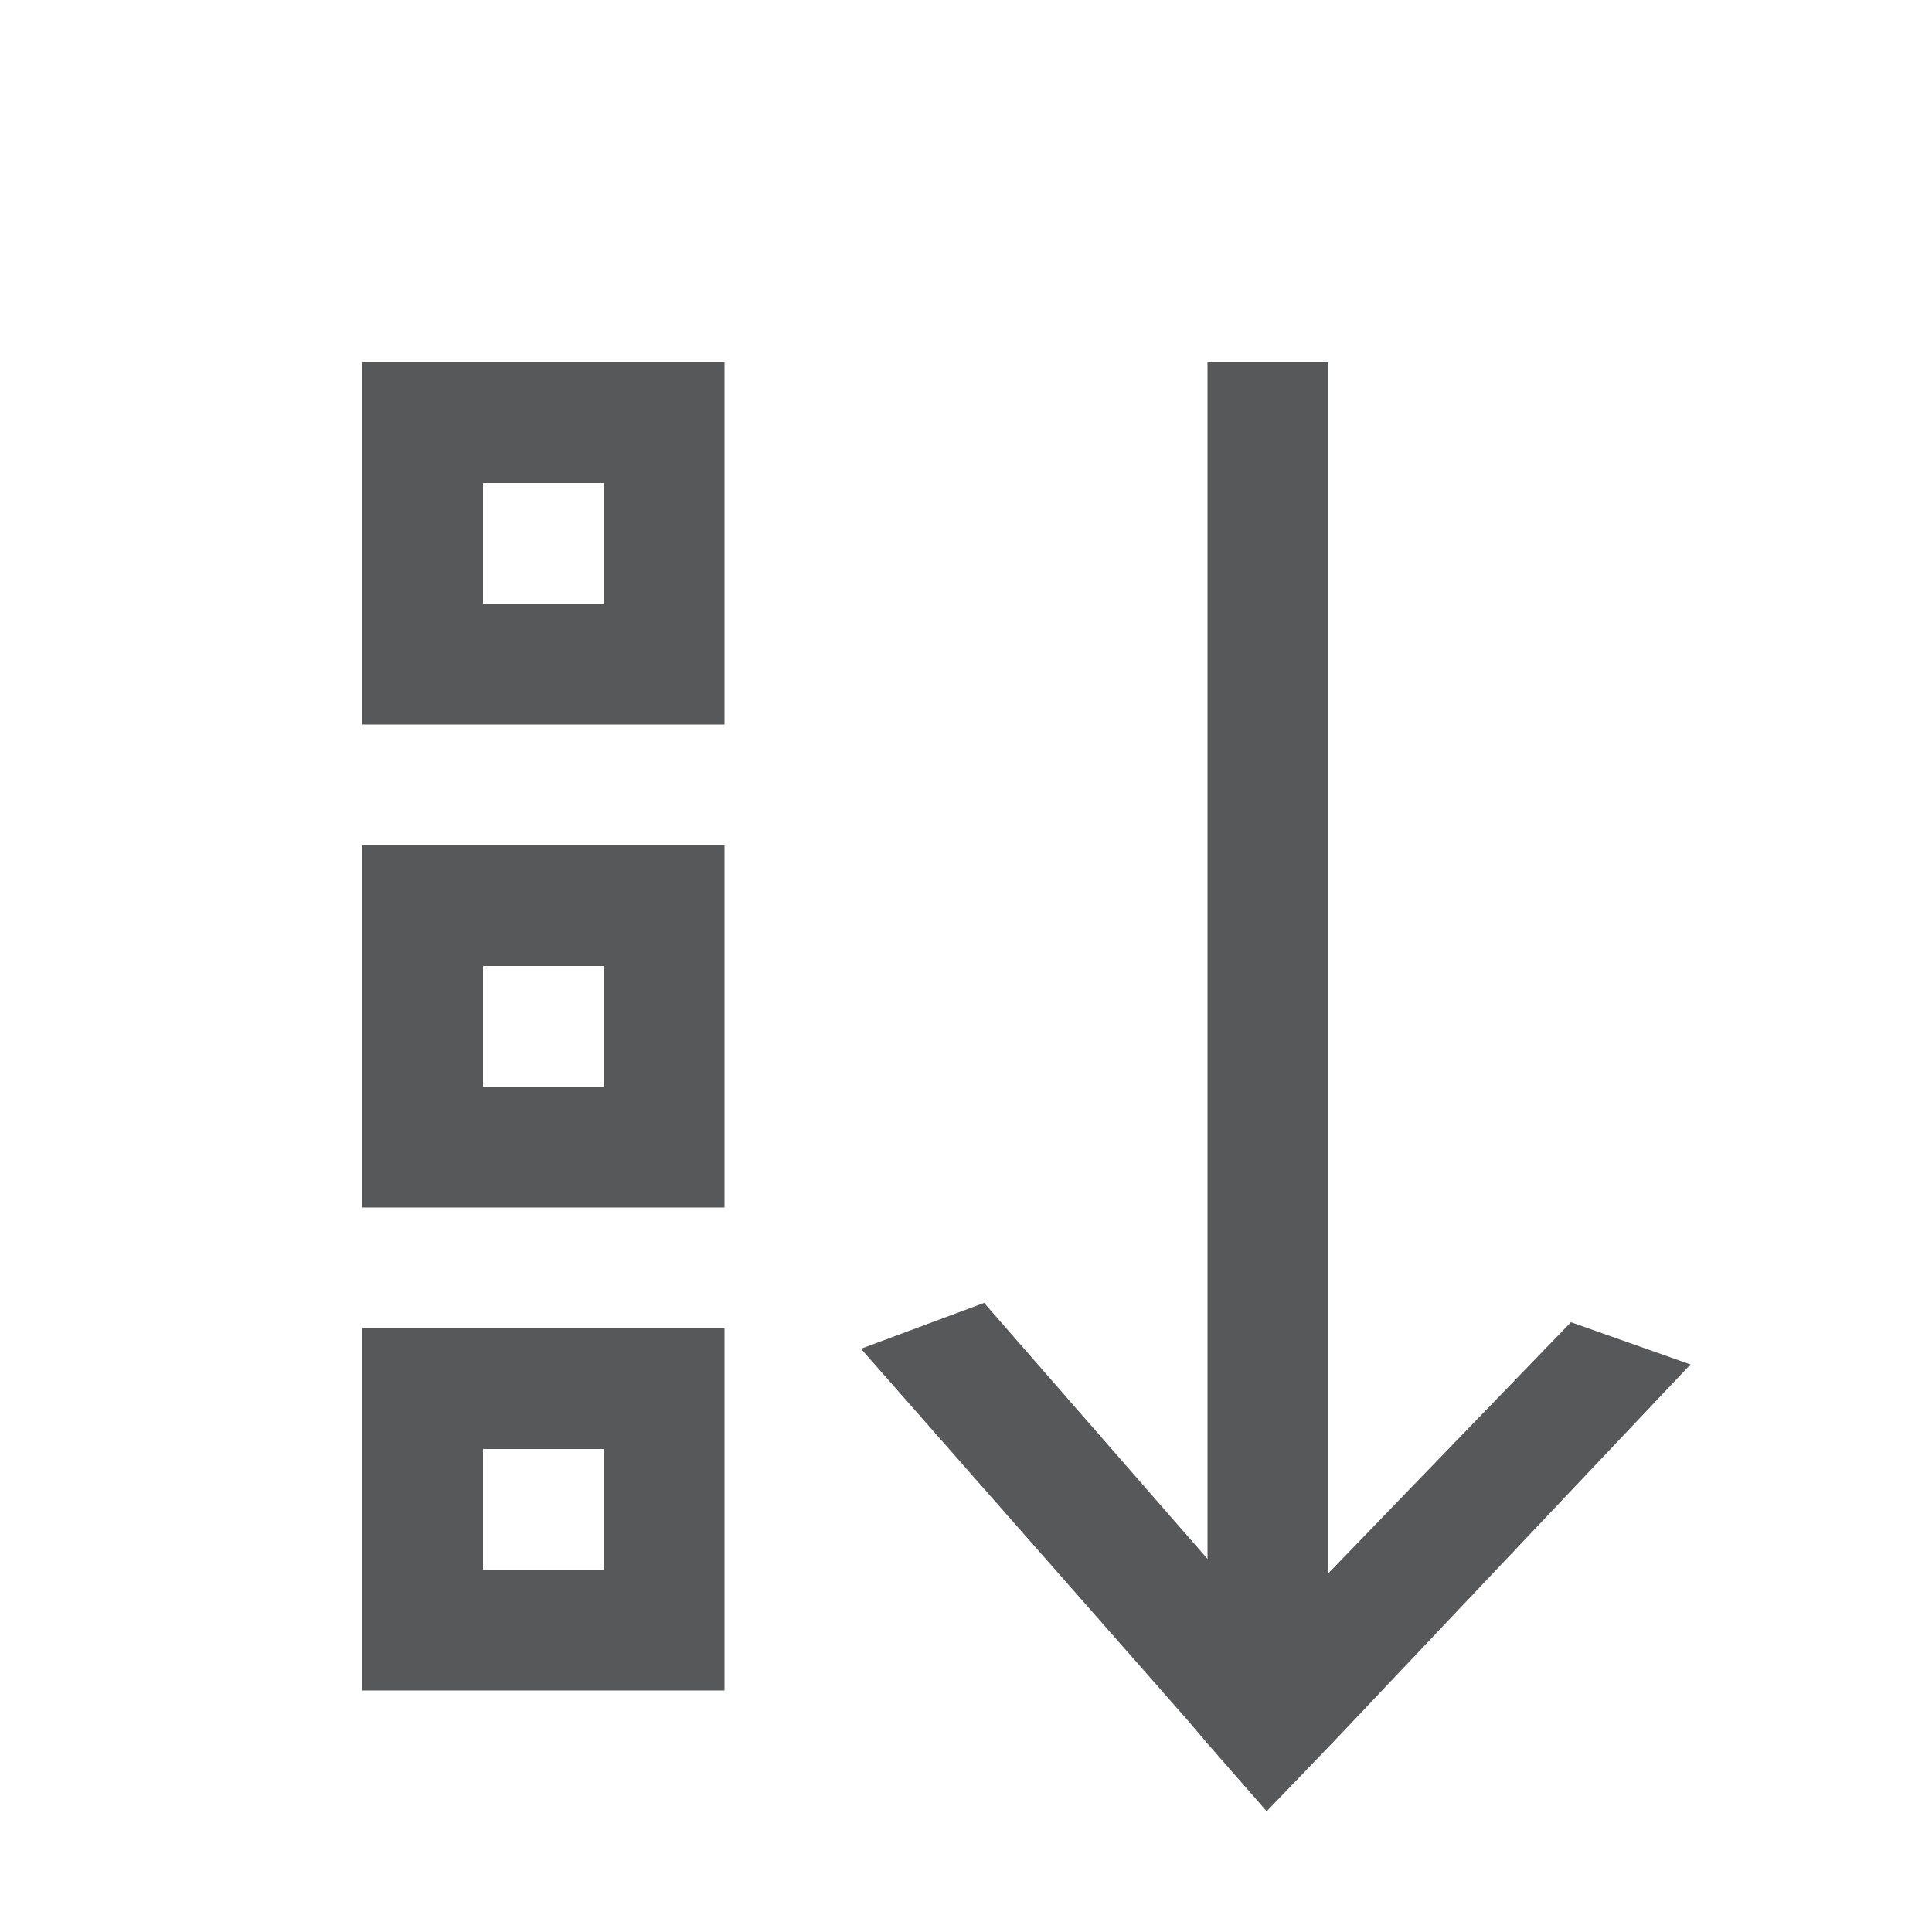 <svg id="gtk-sort-ascending" xmlns="http://www.w3.org/2000/svg" viewBox="0 0 16 16"><defs><style>.cls-1{fill:#1f2022;opacity:0.75;}</style></defs><title>view-sort-descending-symbolic</title><path class="cls-1" d="M5,4V5H4V4H5M6,3H3V6H6V3Z"/><path class="cls-1" d="M5,8V9H4V8H5M6,7H3v3H6V7Z"/><path class="cls-1" d="M5,12v1H4V12H5m1-1H3v3H6V11Z"/><polygon class="cls-1" points="14 11.3 11.19 14.27 11 14.47 10.49 15 10 14.44 9.83 14.24 7.13 11.17 8.15 10.79 10 12.91 10 3 11 3 11 13.03 13.01 10.95 14 11.3"/></svg>